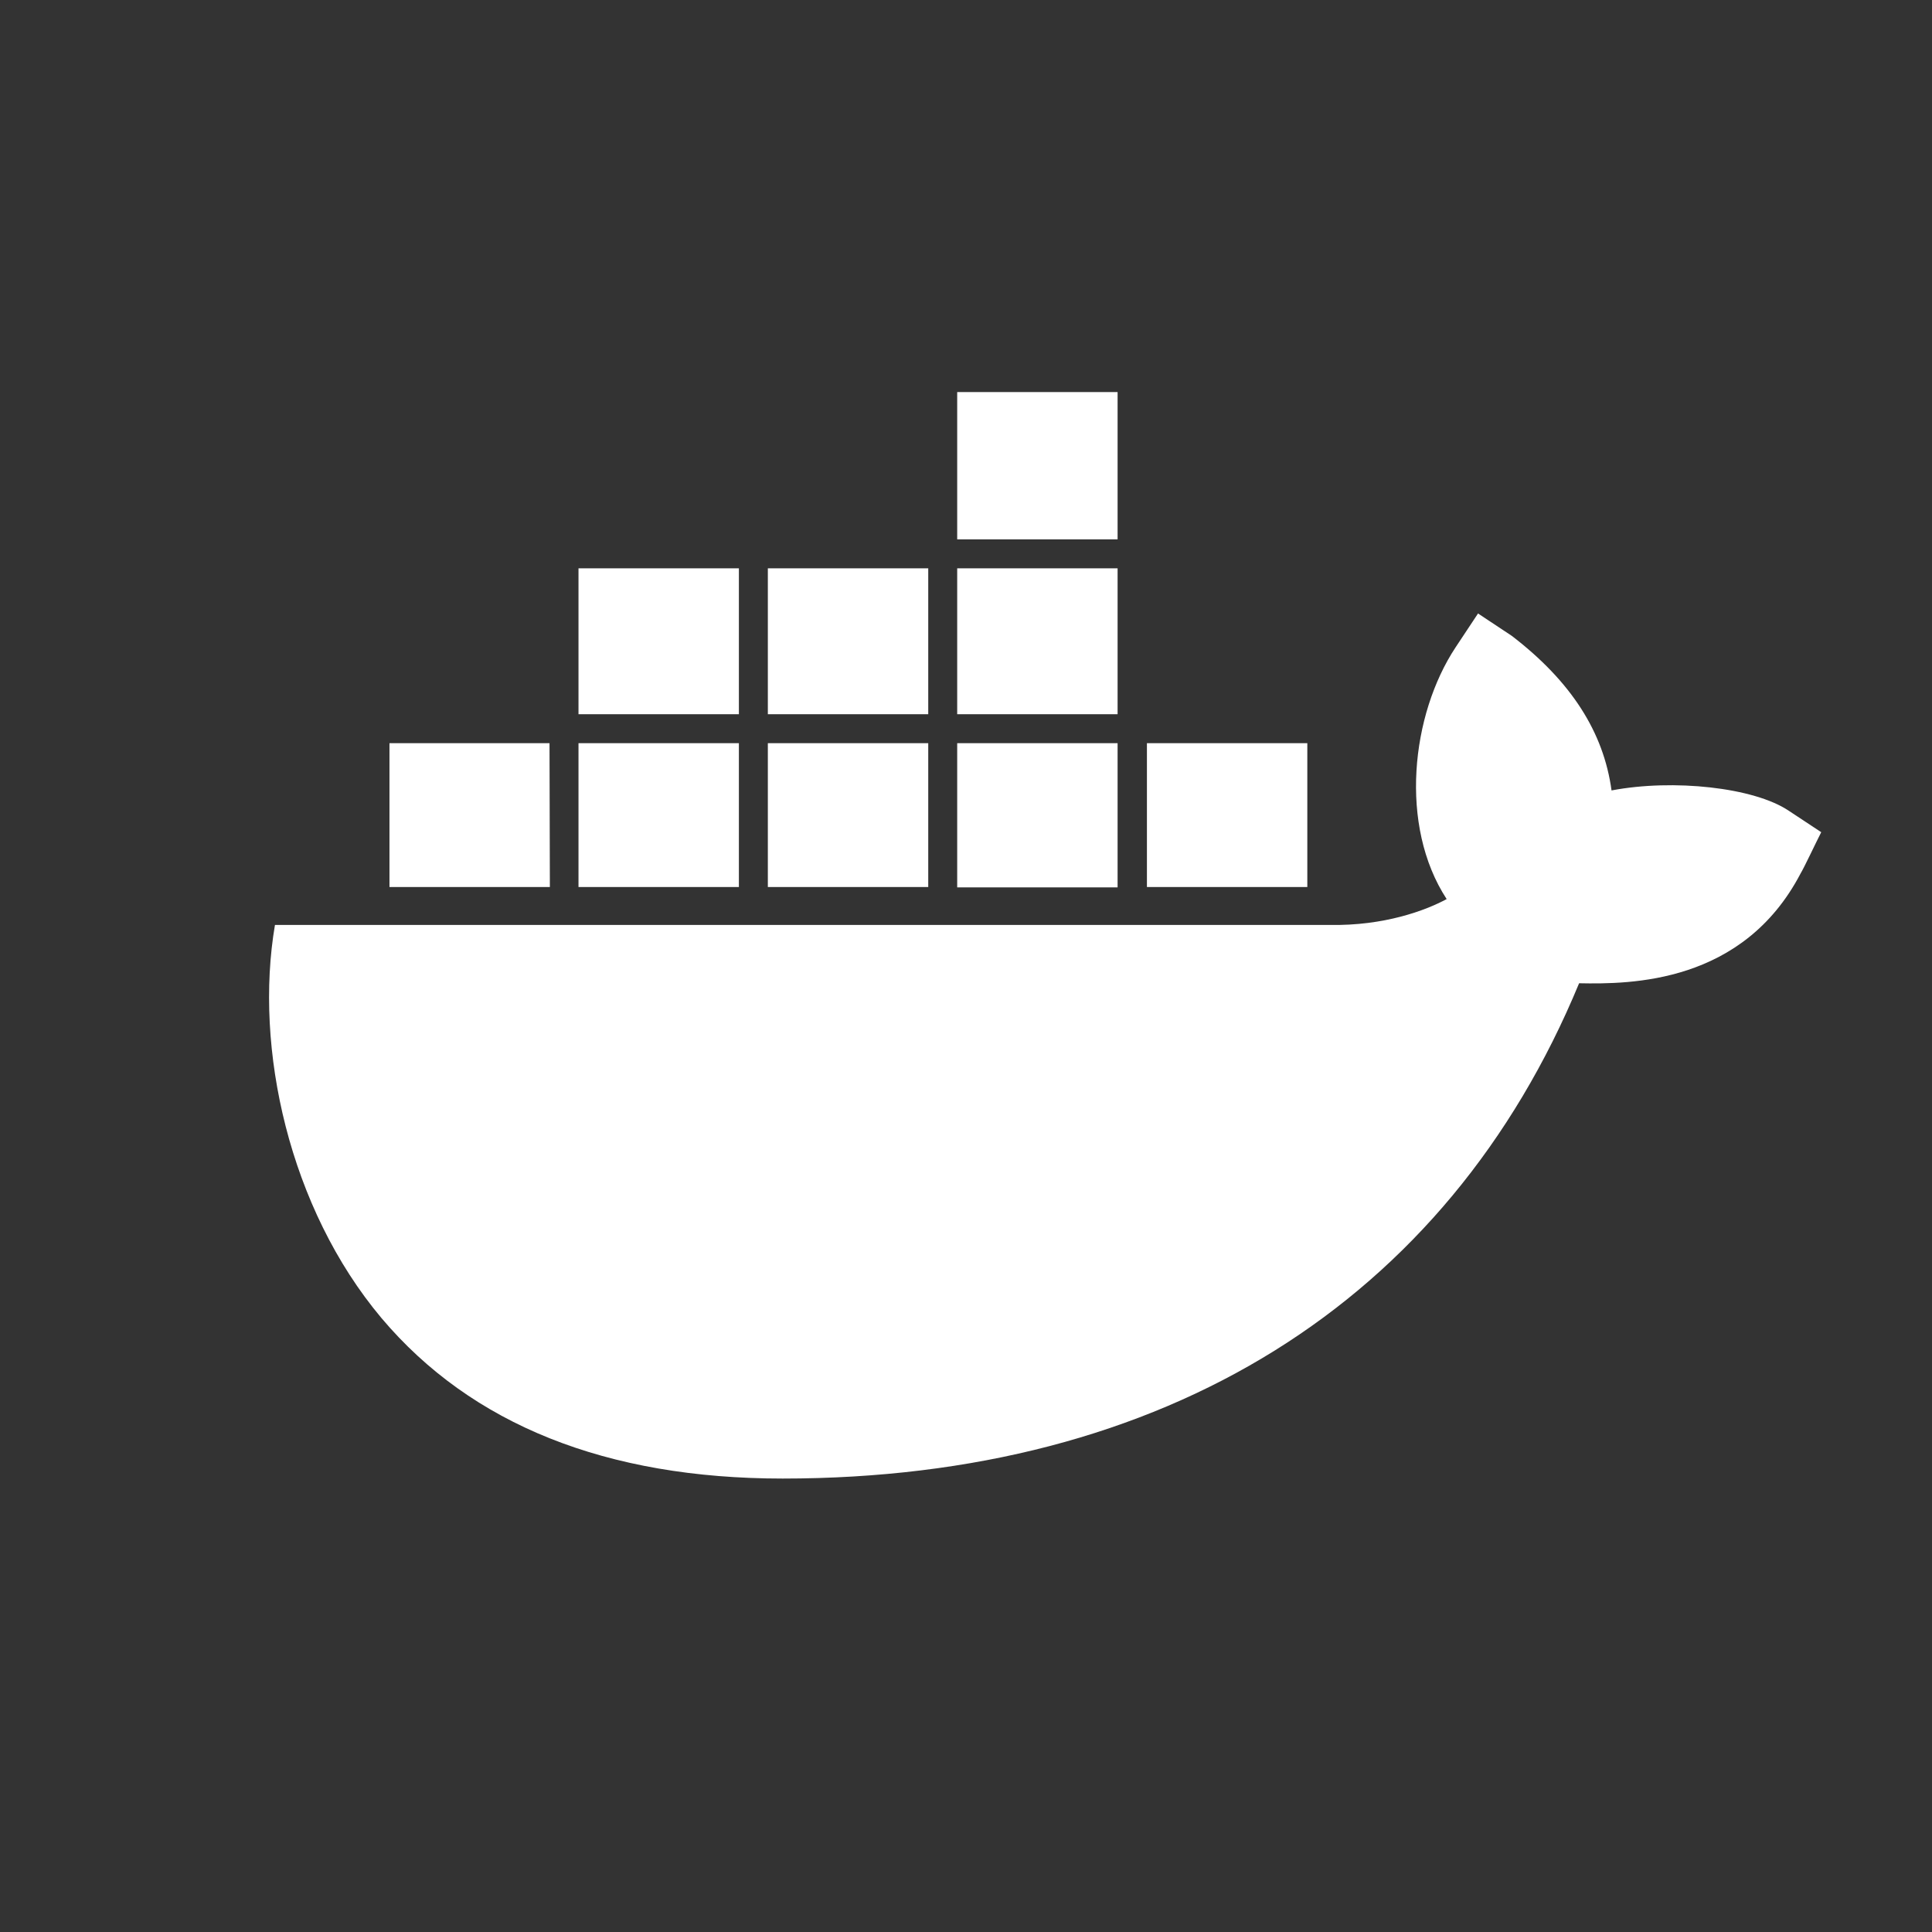 <svg xmlns="http://www.w3.org/2000/svg"
	 viewBox="0 0 768 768"
	 width="48"
	 height="48"
>
	<rect x="0" y="0" width="768" height="768" fill="#333333" stroke="none"/>
	<style type="text/css">
		.container{
		width: 50%;
		max-width: 300px;
		display: block;
		animation: 5s infinite both i-animation;
		animation-delay: 0.5s;
		}
		@keyframes i-animation {
		0% {transform: translateY(-48px);}
		50% {transform: translateY(48px);}
		100% {transform: translateY(-48px);}
		}
	</style>
	<g class="container">
		<path fill="#FFFFFF" d="M444.26,352.74h-63.76v-57.31h63.76V352.74L444.26,352.74L444.26,352.74z M444.26,155.85h-63.76v58.55h63.76
			V155.85L444.26,155.85z M519.68,295.43h-63.76v57.18h63.76V295.43L519.68,295.43L519.68,295.43z M368.99,225.91h-63.76v58h63.76
			V225.91L368.99,225.91z M444.26,225.91h-63.76v58h63.76V225.91L444.26,225.91z M711.08,322.3c-13.85-9.32-45.93-12.75-70.47-8.09
			c-3.15-23.17-16.04-43.33-39.63-61.43l-13.44-8.91l-8.91,13.44c-17.69,26.74-22.62,70.89-3.56,100.09
			c-8.36,4.52-24.82,10.69-46.62,10.28l-419.15,0c-8.36,48.95,5.62,112.57,42.37,156.31c35.79,42.37,89.4,63.76,159.46,63.76
			c151.78,0,264.07-69.93,316.59-196.89c20.57,0.41,65.13,0.14,88.02-43.6c1.51-2.47,6.31-12.75,8.23-16.45L711.08,322.3
			L711.08,322.3L711.08,322.3z M218.44,295.43L218.44,295.43l0.14,57.18h-63.76v-57.18H218.44L218.44,295.43z M293.72,295.43v57.18
			h-63.76v-57.18H293.72L293.72,295.43z M368.99,295.43v57.18h-63.76v-57.18H368.99L368.99,295.43z M293.72,225.91v58h-63.76v-58
			H293.72z"/>
	</g>
</svg>
